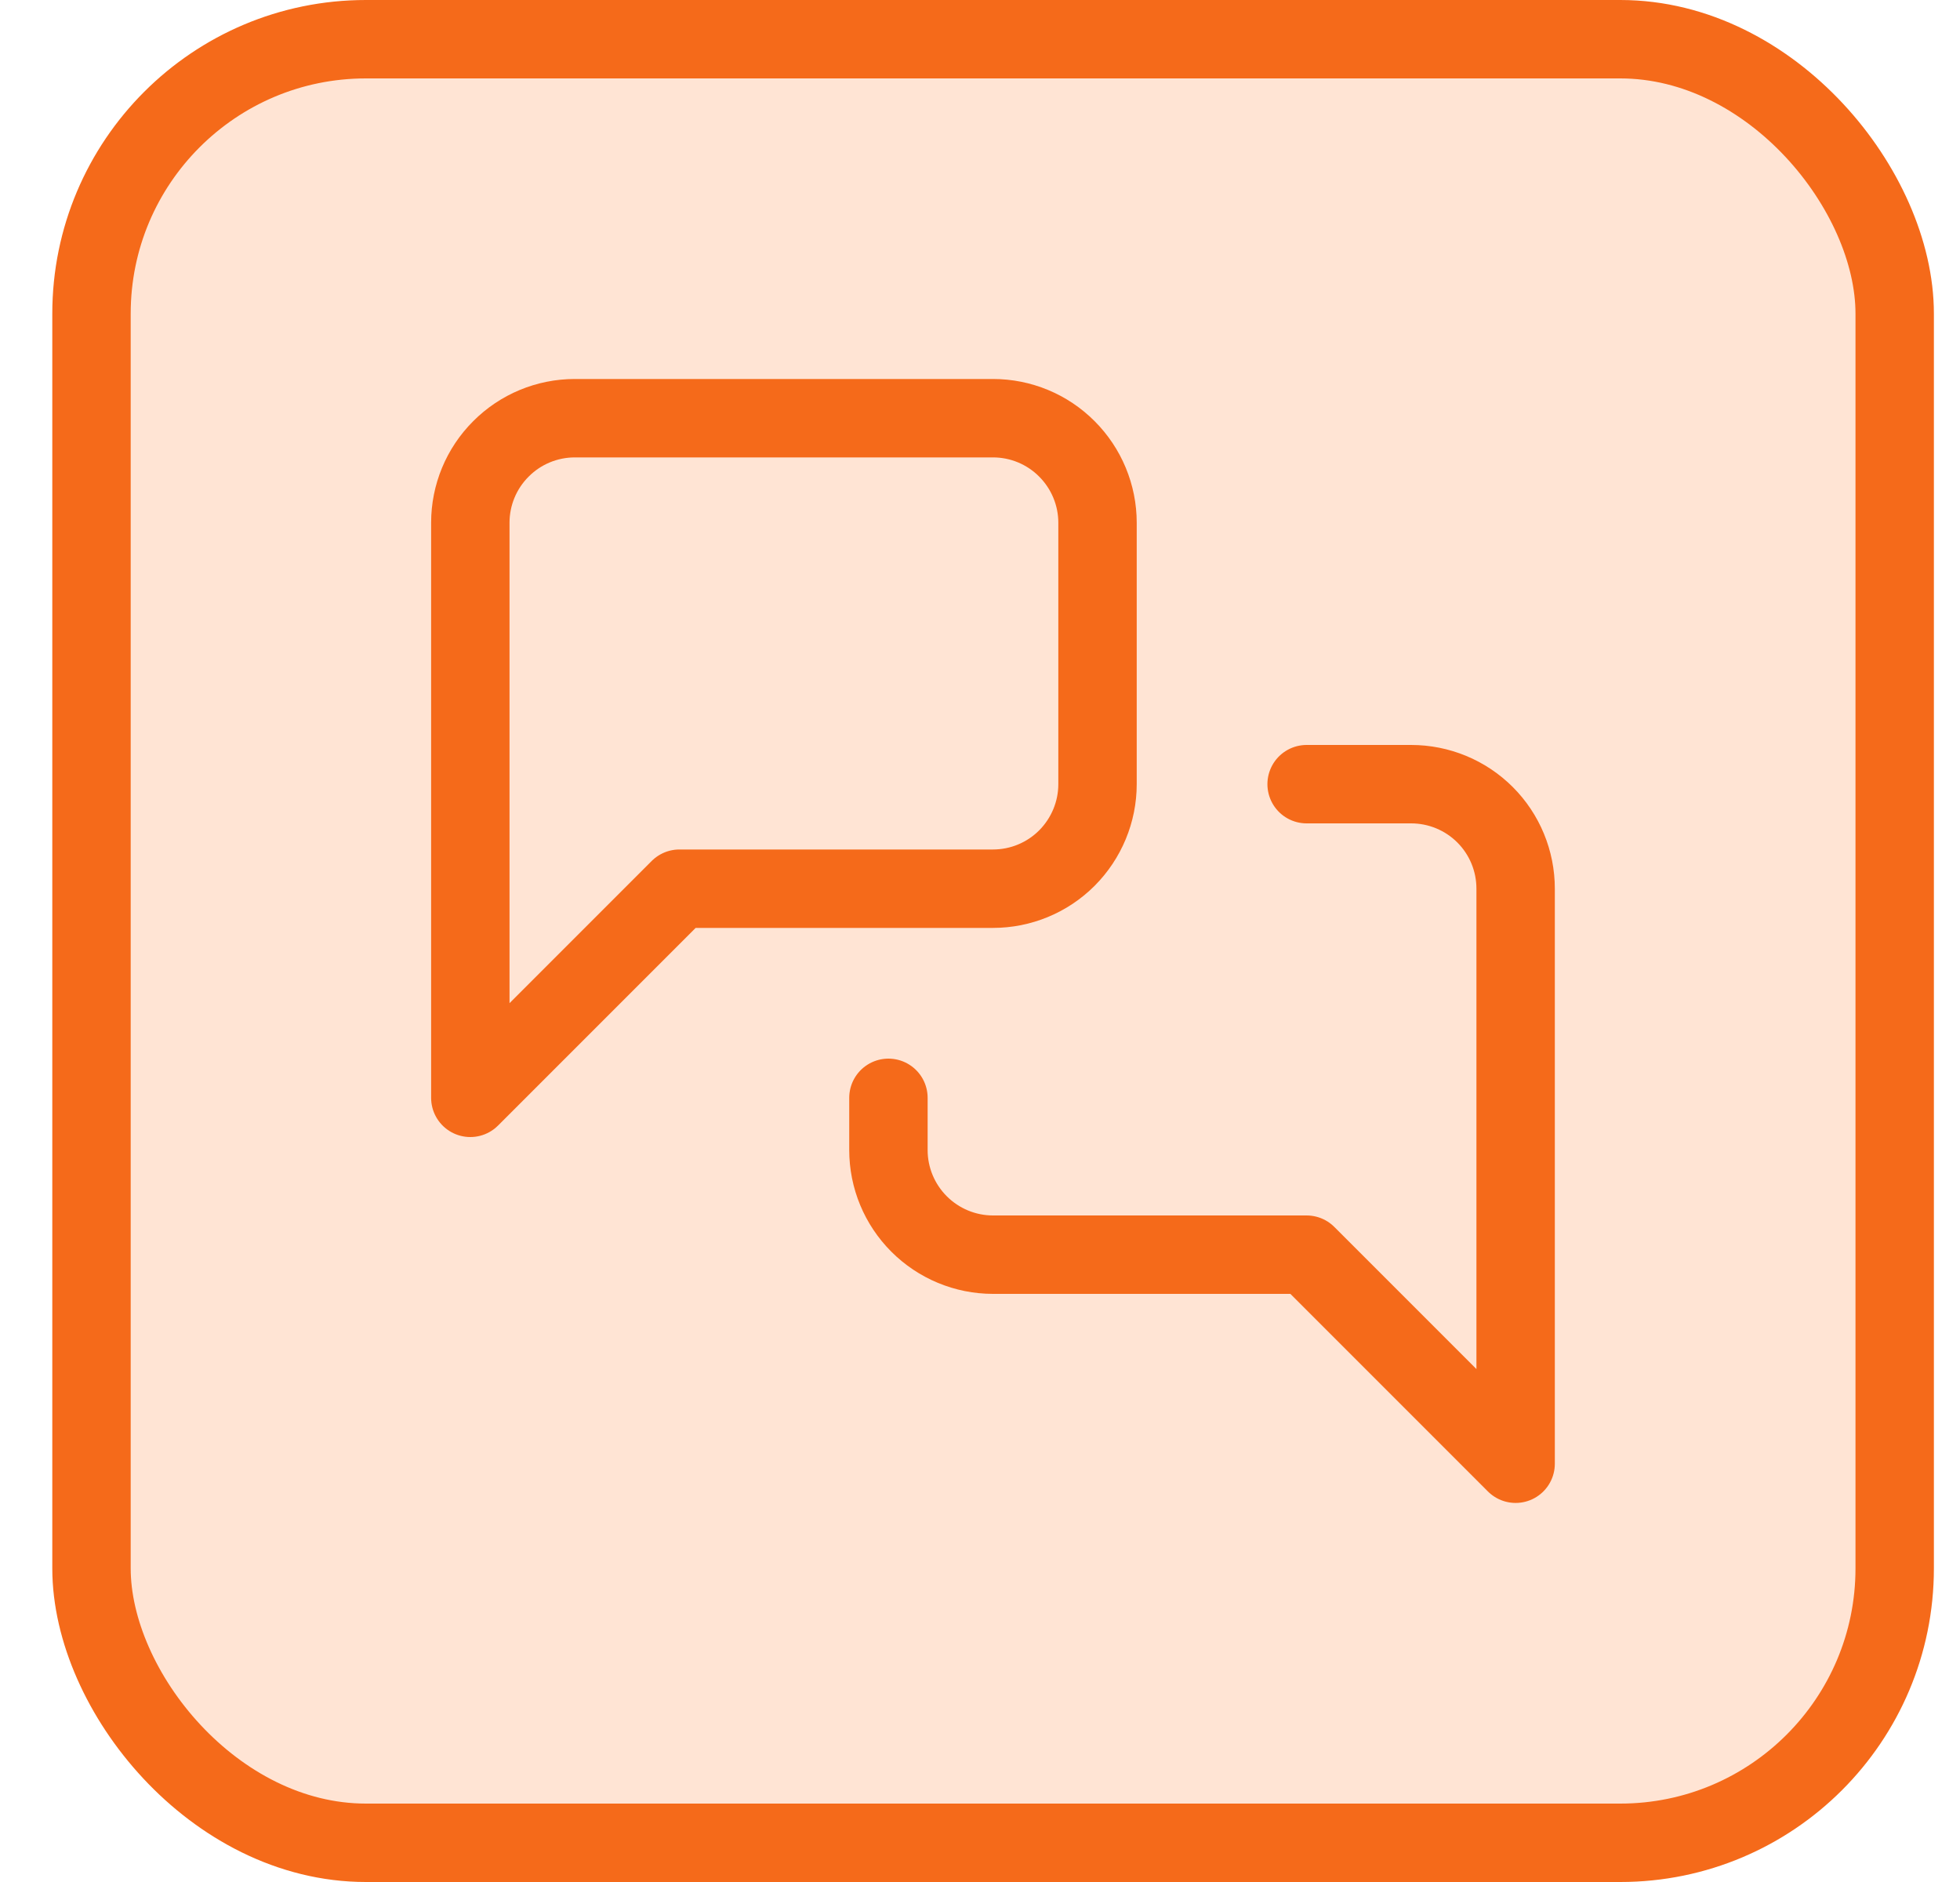 <svg width="25" height="24" viewBox="0 0 25 24" fill="none" xmlns="http://www.w3.org/2000/svg">
<rect x="1.167" y="0.5" width="23" height="23" rx="3.5" fill="#FFE4D4"/>
<rect x="1.167" y="0.5" width="23" height="23" rx="3.5" stroke="#F56A1A"/>
<path d="M16.666 10H17.999C18.353 10 18.692 10.14 18.942 10.39C19.192 10.64 19.332 10.979 19.332 11.333V18.666L16.666 16H12.666C12.312 16 11.973 15.859 11.723 15.609C11.473 15.359 11.332 15.02 11.332 14.666V14M13.999 10C13.999 10.353 13.858 10.692 13.608 10.943C13.358 11.193 13.019 11.333 12.666 11.333H8.666L5.999 14V6.666C5.999 6.313 6.139 5.974 6.39 5.724C6.64 5.473 6.979 5.333 7.332 5.333H12.666C13.019 5.333 13.358 5.473 13.608 5.724C13.858 5.974 13.999 6.313 13.999 6.666V10Z" stroke="#F56A1A" stroke-linecap="round" stroke-linejoin="round"/>
</svg>
